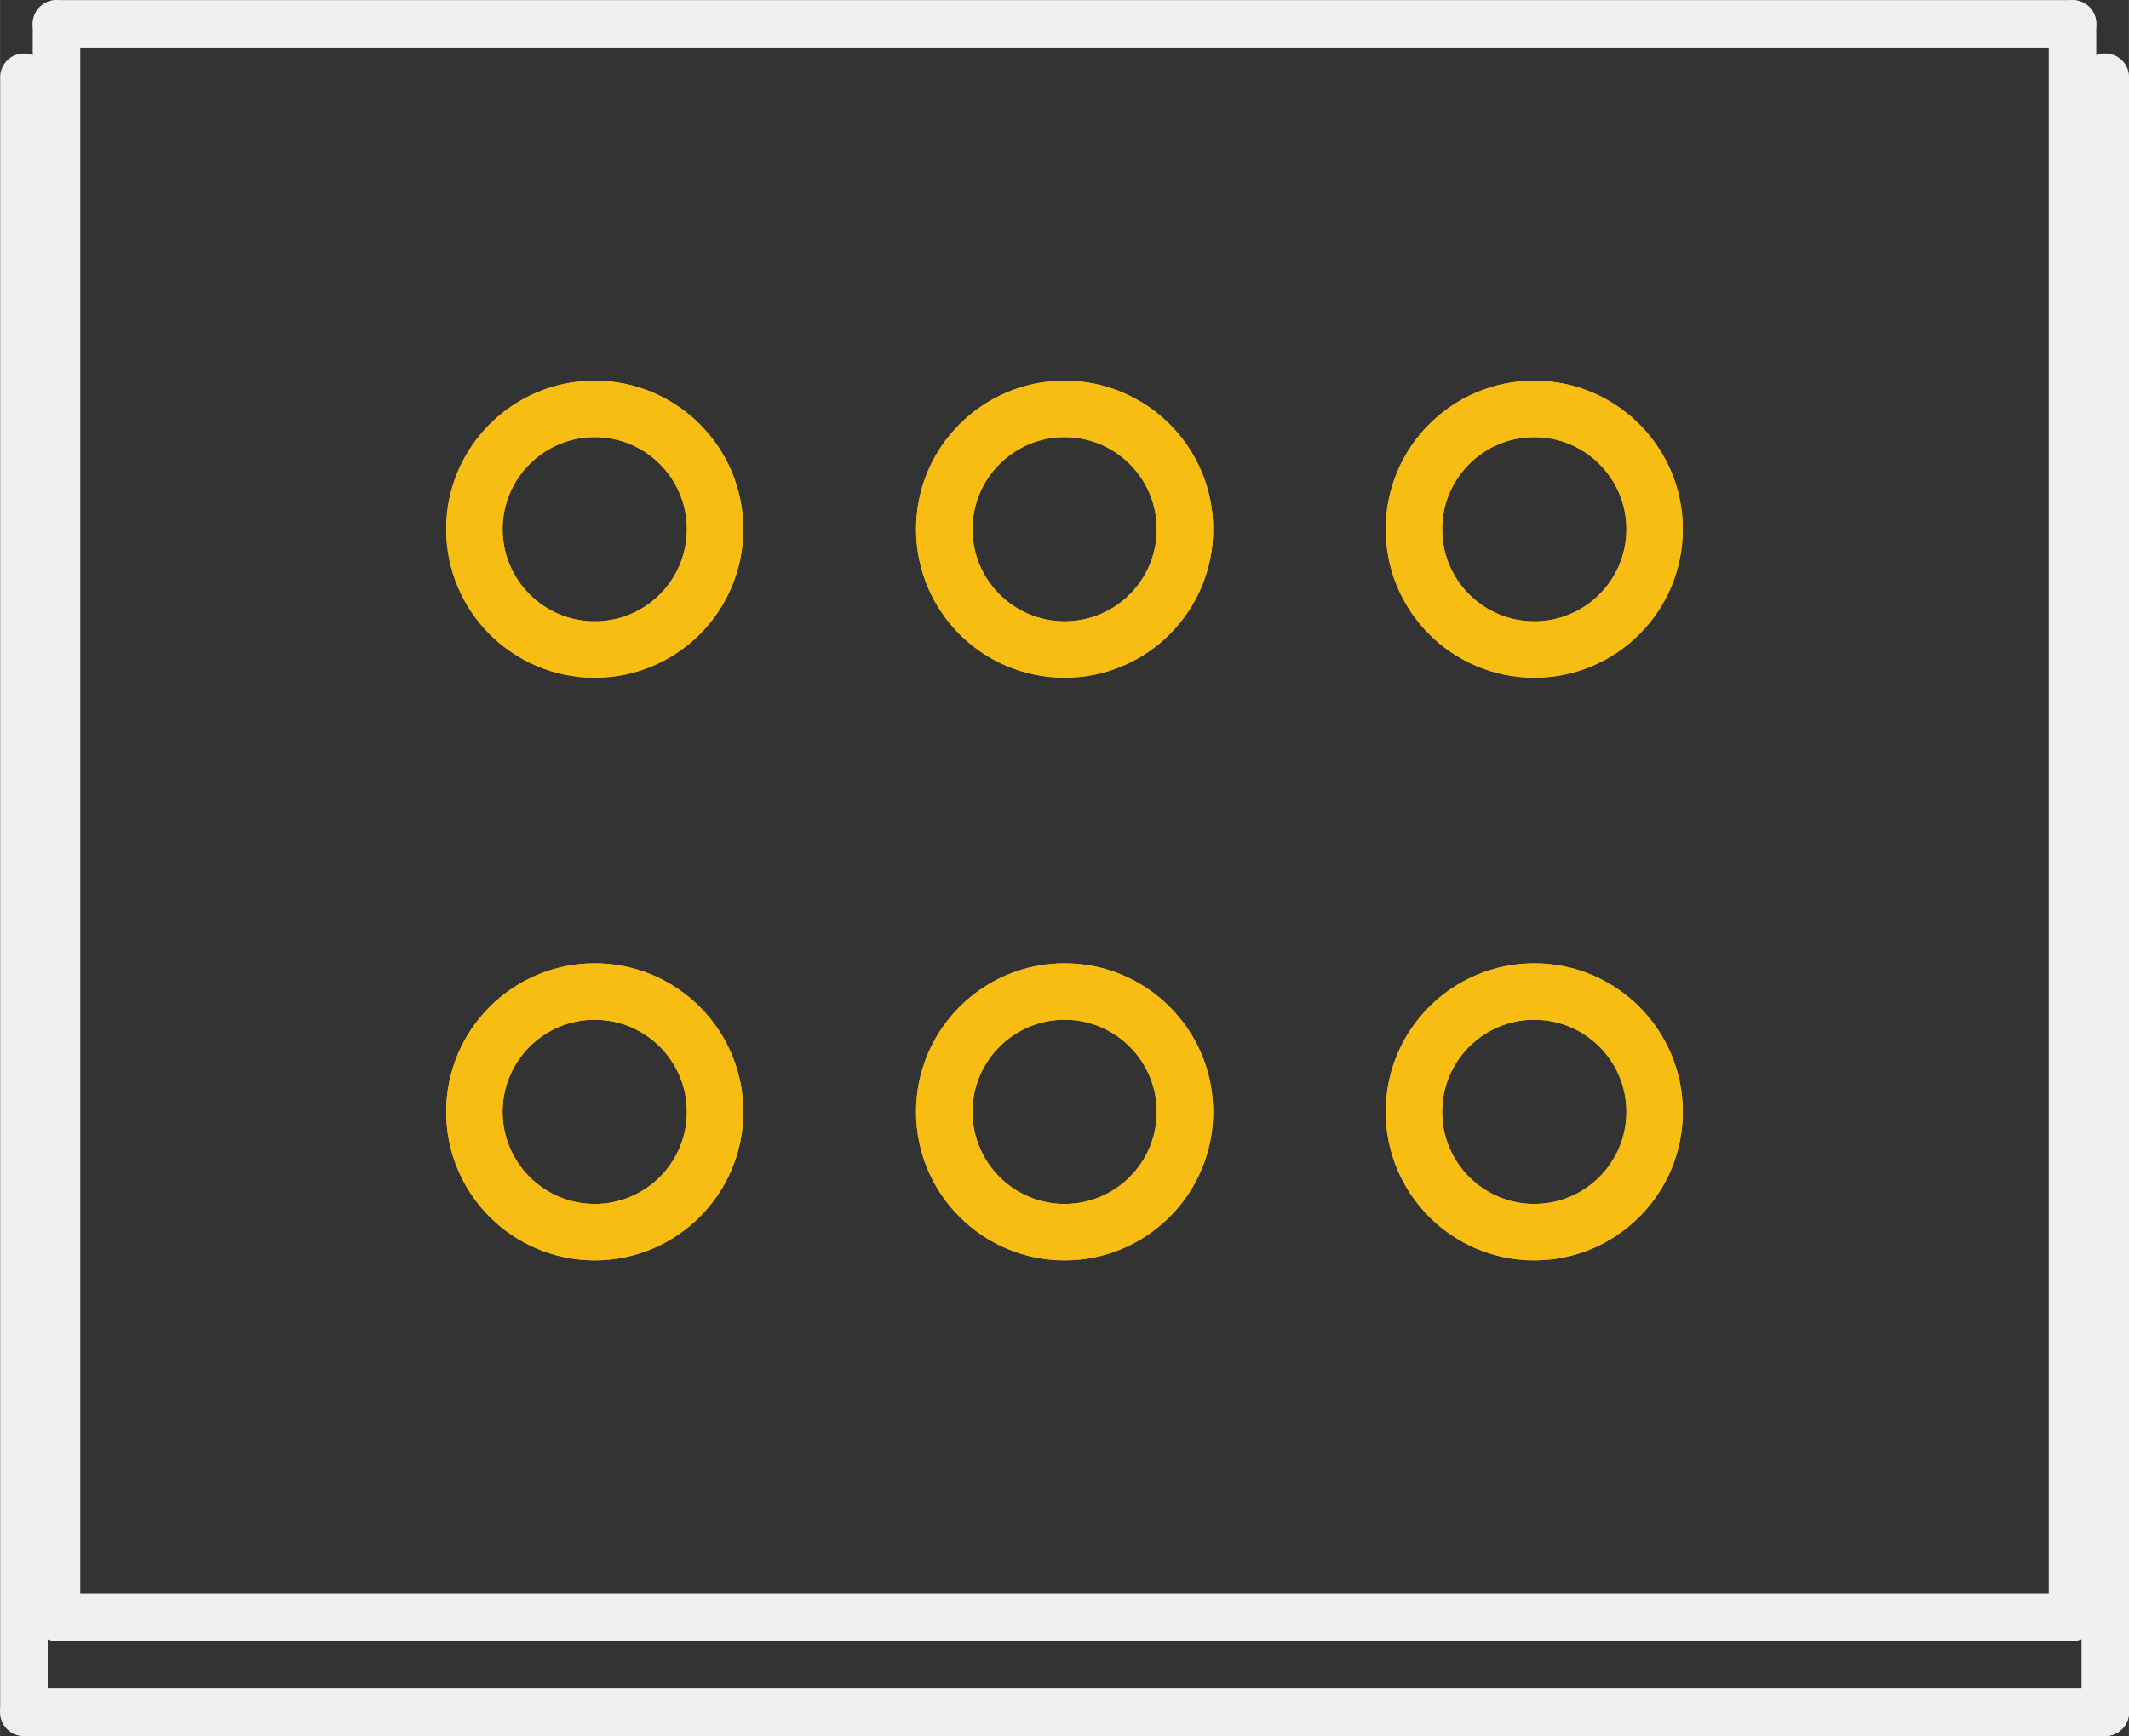 <?xml version='1.0' encoding='UTF-8' standalone='no'?>
<!-- Created with Fritzing (http://www.fritzing.org/) -->
<svg xmlns:svg='http://www.w3.org/2000/svg' xmlns='http://www.w3.org/2000/svg' version='1.2' baseProfile='tiny' x='0in' y='0in' width='0.358in' height='0.292in' viewBox='0 0 9.093 7.417' >
<rect x="0" y="0" width="9.093" height="7.417" fill="#333333" stroke="none"/>
<g id='copper1'>
<circle id='connector0pin' connectorname='2' cx='4.547' cy='2.261' r='0.514' stroke='#F7BD13' stroke-width='0.241' fill='none' />
<circle id='connector1pin' connectorname='5' cx='4.547' cy='4.75' r='0.514' stroke='#F7BD13' stroke-width='0.241' fill='none' />
<circle id='connector2pin' connectorname='6' cx='6.553' cy='4.75' r='0.514' stroke='#F7BD13' stroke-width='0.241' fill='none' />
<circle id='connector3pin' connectorname='4' cx='2.54' cy='4.75' r='0.514' stroke='#F7BD13' stroke-width='0.241' fill='none' />
<circle id='connector4pin' connectorname='1' cx='2.54' cy='2.261' r='0.514' stroke='#F7BD13' stroke-width='0.241' fill='none' />
<circle id='connector5pin' connectorname='3' cx='6.553' cy='2.261' r='0.514' stroke='#F7BD13' stroke-width='0.241' fill='none' />
<g id='copper0'>
<circle id='connector0pin' connectorname='2' cx='4.547' cy='2.261' r='0.514' stroke='#F7BD13' stroke-width='0.241' fill='none' />
<circle id='connector1pin' connectorname='5' cx='4.547' cy='4.75' r='0.514' stroke='#F7BD13' stroke-width='0.241' fill='none' />
<circle id='connector2pin' connectorname='6' cx='6.553' cy='4.75' r='0.514' stroke='#F7BD13' stroke-width='0.241' fill='none' />
<circle id='connector3pin' connectorname='4' cx='2.54' cy='4.75' r='0.514' stroke='#F7BD13' stroke-width='0.241' fill='none' />
<circle id='connector4pin' connectorname='1' cx='2.54' cy='2.261' r='0.514' stroke='#F7BD13' stroke-width='0.241' fill='none' />
<circle id='connector5pin' connectorname='3' cx='6.553' cy='2.261' r='0.514' stroke='#F7BD13' stroke-width='0.241' fill='none' />
</g>
</g>
<g id='silkscreen'>
<line x1='8.852' y1='0.102' x2='8.852' y2='6.909' stroke='#f0f0f0' stroke-width='0.203' stroke-linecap='round'/>
<line x1='8.852' y1='6.909' x2='0.241' y2='6.909' stroke='#f0f0f0' stroke-width='0.203' stroke-linecap='round'/>
<line x1='0.241' y1='6.909' x2='0.241' y2='0.102' stroke='#f0f0f0' stroke-width='0.203' stroke-linecap='round'/>
<line x1='0.241' y1='0.102' x2='8.852' y2='0.102' stroke='#f0f0f0' stroke-width='0.203' stroke-linecap='round'/>
<line x1='0.102' y1='0.33' x2='0.102' y2='7.315' stroke='#f0f0f0' stroke-width='0.203' stroke-linecap='round'/>
<line x1='0.102' y1='7.315' x2='8.992' y2='7.315' stroke='#f0f0f0' stroke-width='0.203' stroke-linecap='round'/>
<line x1='8.992' y1='7.315' x2='8.992' y2='0.33' stroke='#f0f0f0' stroke-width='0.203' stroke-linecap='round'/>
</g>
</svg>